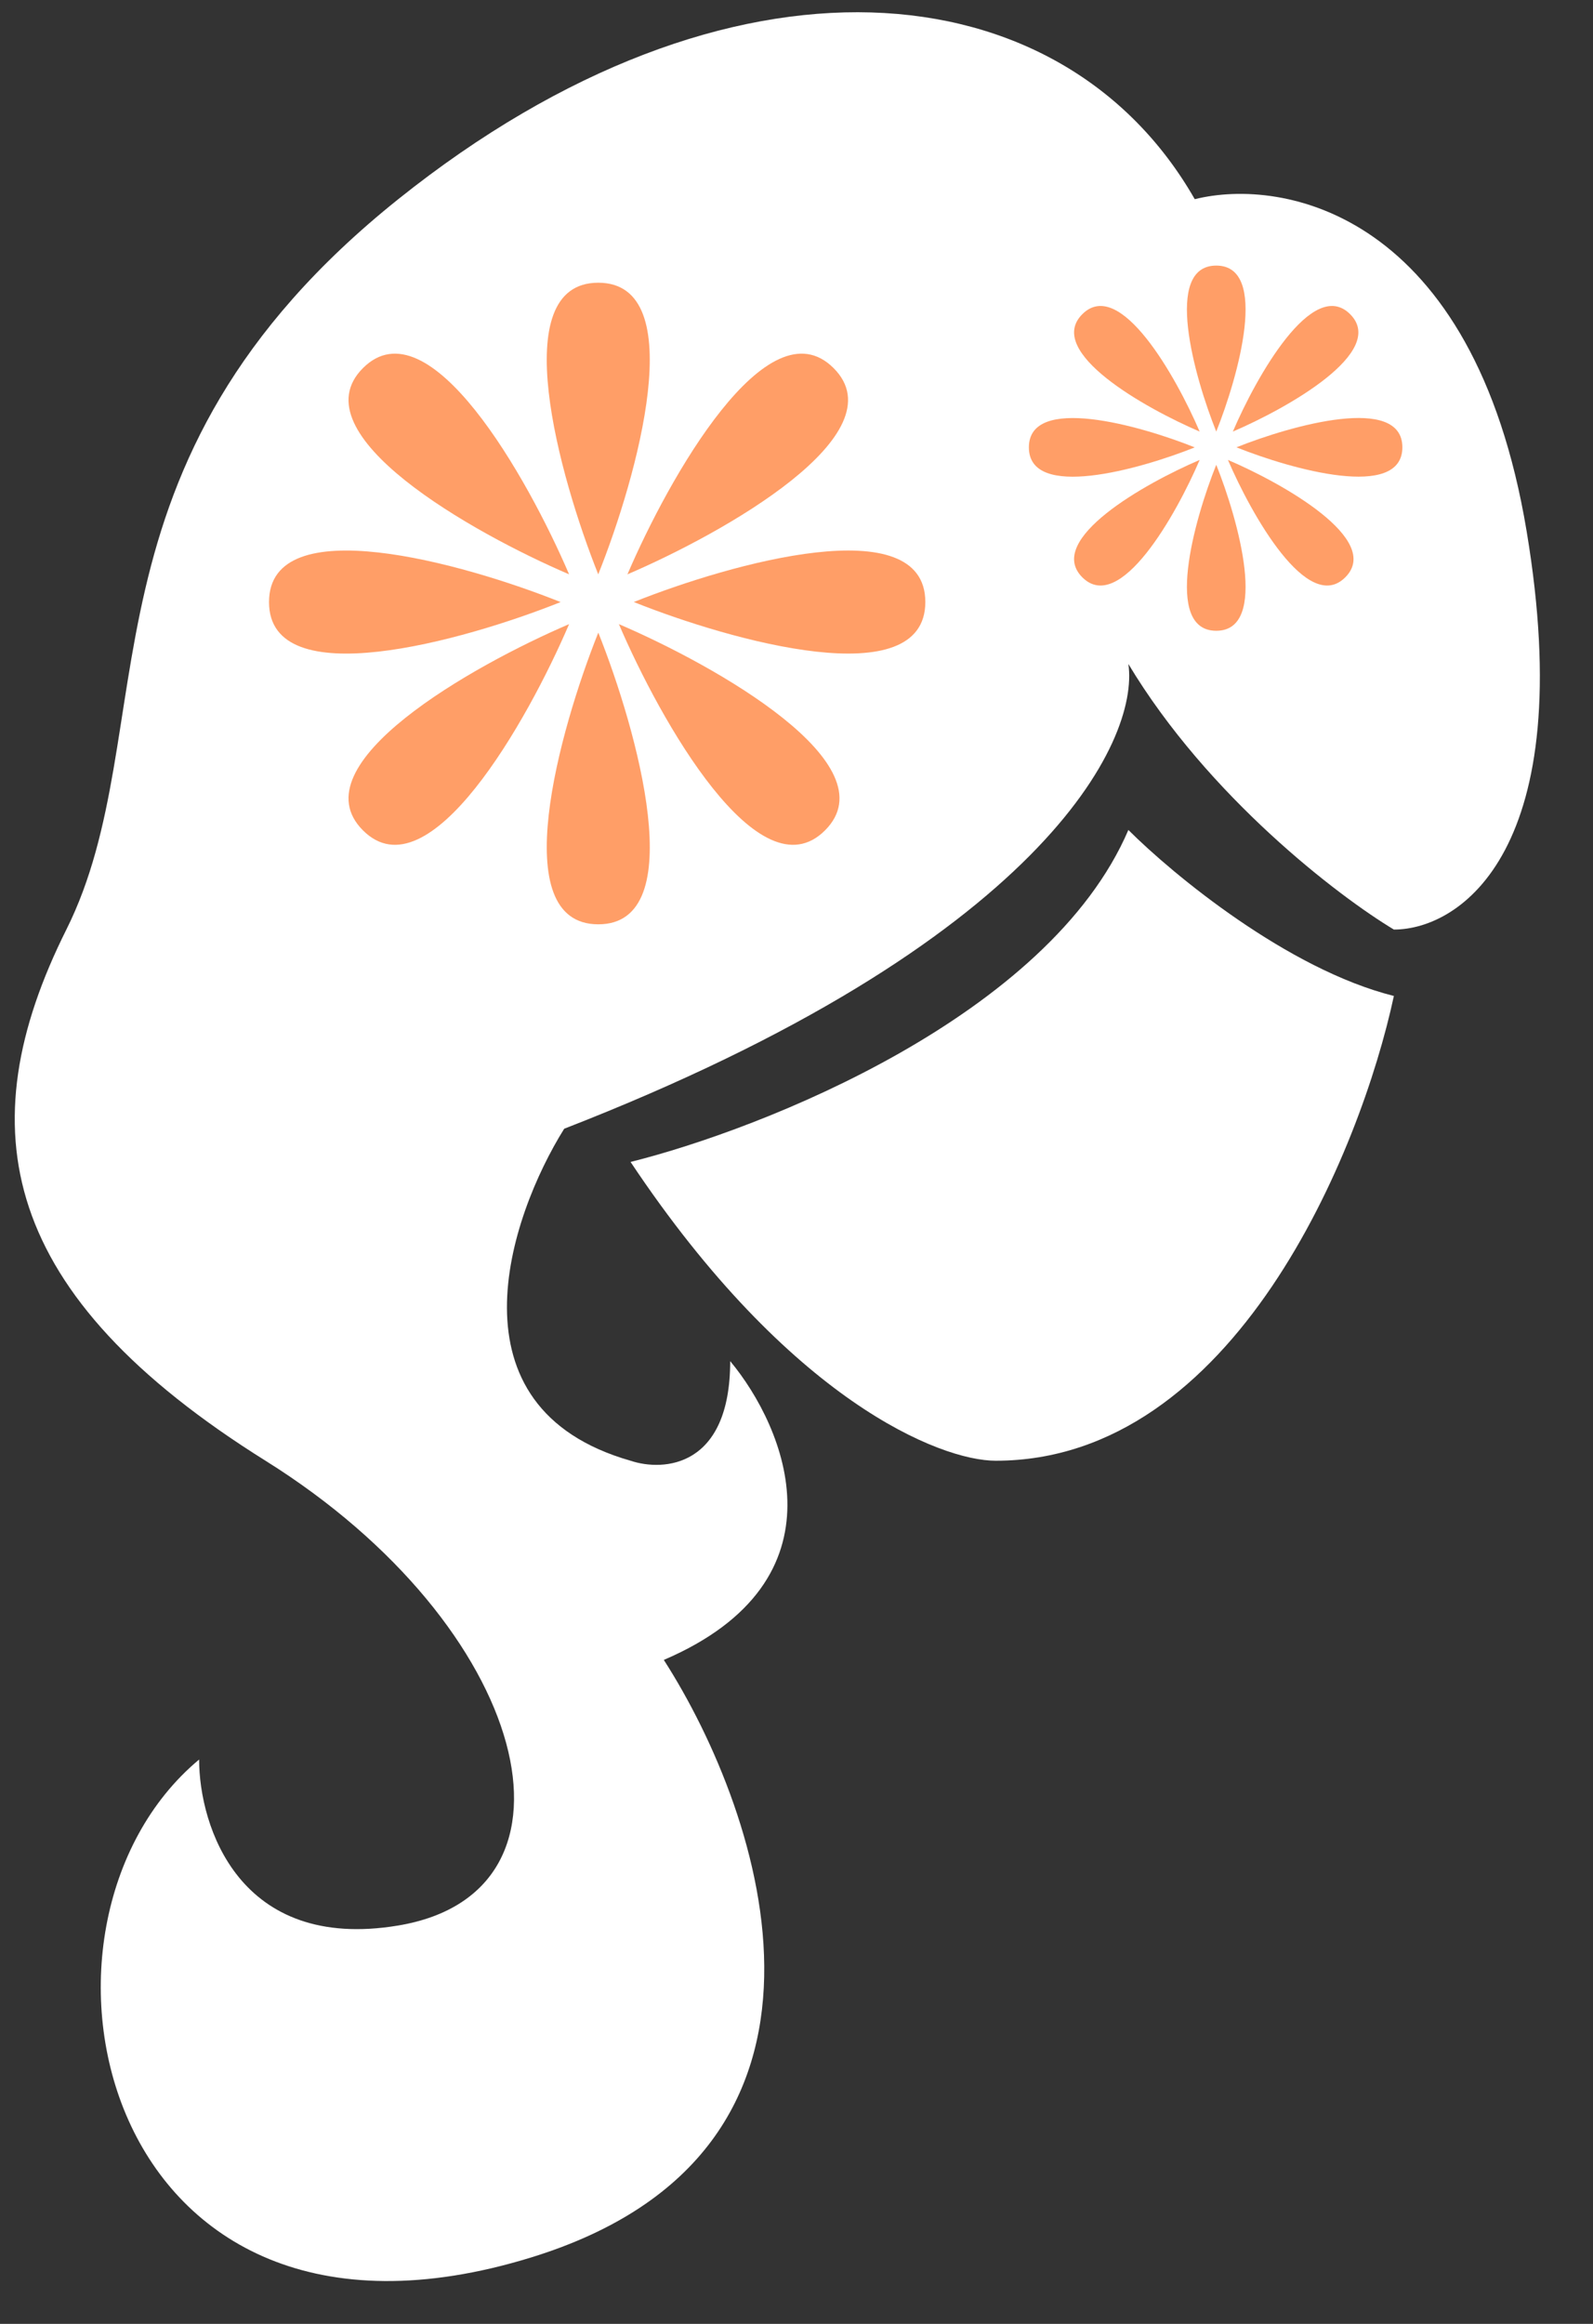 <svg width="24" height="35" viewBox="0 0 24 35" fill="none" xmlns="http://www.w3.org/2000/svg">
<rect x="0" y="0" width="24" height="35" fill="#333333" stroke="none"/>
<path d="M17 10C18.201 12 20.167 13.5 21 14C22 14 23.8 12.8 23 8C22.201 3.2 19.334 2.667 18 3C16 -0.5 11.001 -1 6 3C1 7 2.5 11 1 14C-0.5 17 0 19.5 4 22C8 24.5 9 28.5 6 29C3.6 29.4 3 27.5 3 26.5C0 29 1.5 36 8 34C13.2 32.4 11.501 27.334 10.001 25C12.8 23.8 11.834 21.5 11.001 20.5C11.001 22.1 10.001 22.167 9.5 22C6.7 21.2 7.667 18.334 8.5 17C15.7 14.2 17.167 11.167 17 10Z" fill="white"/>
<path d="M21 15C19.4 14.6 17.667 13.167 17 12.5C15.8 15.3 11.501 17 9.5 17.5C11.9 21.1 14.167 22 15.001 22C18.601 22 20.5 17.333 21 15Z" fill="white"/>
<path d="M18.324 7C17.99 7.833 17.524 9.5 18.324 9.5C19.124 9.5 18.657 7.833 18.324 7Z" fill="#FF9E67"/>
<path d="M18.5 6.927C18.854 7.752 19.703 9.26 20.268 8.695C20.834 8.129 19.326 7.28 18.5 6.927Z" fill="#FF9E67"/>
<path d="M18.074 6.927C17.249 7.28 15.74 8.129 16.306 8.695C16.872 9.26 17.72 7.752 18.074 6.927Z" fill="#FF9E67"/>
<path d="M18 6.738C17.167 6.404 15.501 5.938 15.501 6.738C15.501 7.538 17.167 7.071 18 6.738Z" fill="#FF9E67"/>
<path d="M18.324 6.5C17.99 5.667 17.524 4 18.324 4C19.124 4 18.657 5.667 18.324 6.5Z" fill="#FF9E67"/>
<path d="M18.074 6.5C17.249 6.146 15.74 5.298 16.306 4.732C16.872 4.167 17.72 5.675 18.074 6.5Z" fill="#FF9E67"/>
<path d="M18.574 6.5C19.399 6.146 20.907 5.298 20.341 4.732C19.776 4.167 18.927 5.675 18.574 6.5Z" fill="#FF9E67"/>
<path d="M18.628 6.737C19.462 6.404 21.128 5.937 21.128 6.737C21.128 7.537 19.462 7.071 18.628 6.737Z" fill="#FF9E67"/>
<path d="M9.014 9.528C8.428 10.993 7.608 13.921 9.014 13.921C10.419 13.921 9.599 10.993 9.014 9.528Z" fill="#FF9E67"/>
<path d="M9.324 9.4C9.945 10.85 11.436 13.5 12.43 12.506C13.424 11.512 10.774 10.021 9.324 9.4Z" fill="#FF9E67"/>
<path d="M8.574 9.4C7.125 10.021 4.475 11.512 5.468 12.506C6.462 13.5 7.953 10.85 8.574 9.4Z" fill="#FF9E67"/>
<path d="M8.446 9.068C6.982 8.482 4.053 7.662 4.053 9.068C4.053 10.473 6.982 9.653 8.446 9.068Z" fill="#FF9E67"/>
<path d="M9.013 8.65C8.428 7.186 7.608 4.258 9.013 4.258C10.419 4.258 9.599 7.186 9.013 8.65Z" fill="#FF9E67"/>
<path d="M8.574 8.65C7.125 8.029 4.475 6.538 5.468 5.544C6.462 4.55 7.953 7.201 8.574 8.65Z" fill="#FF9E67"/>
<path d="M9.453 8.65C10.902 8.029 13.553 6.538 12.559 5.544C11.565 4.55 10.074 7.201 9.453 8.65Z" fill="#FF9E67"/>
<path d="M9.549 9.067C11.013 8.482 13.941 7.662 13.941 9.067C13.941 10.473 11.013 9.653 9.549 9.067Z" fill="#FF9E67"/>
</svg>
